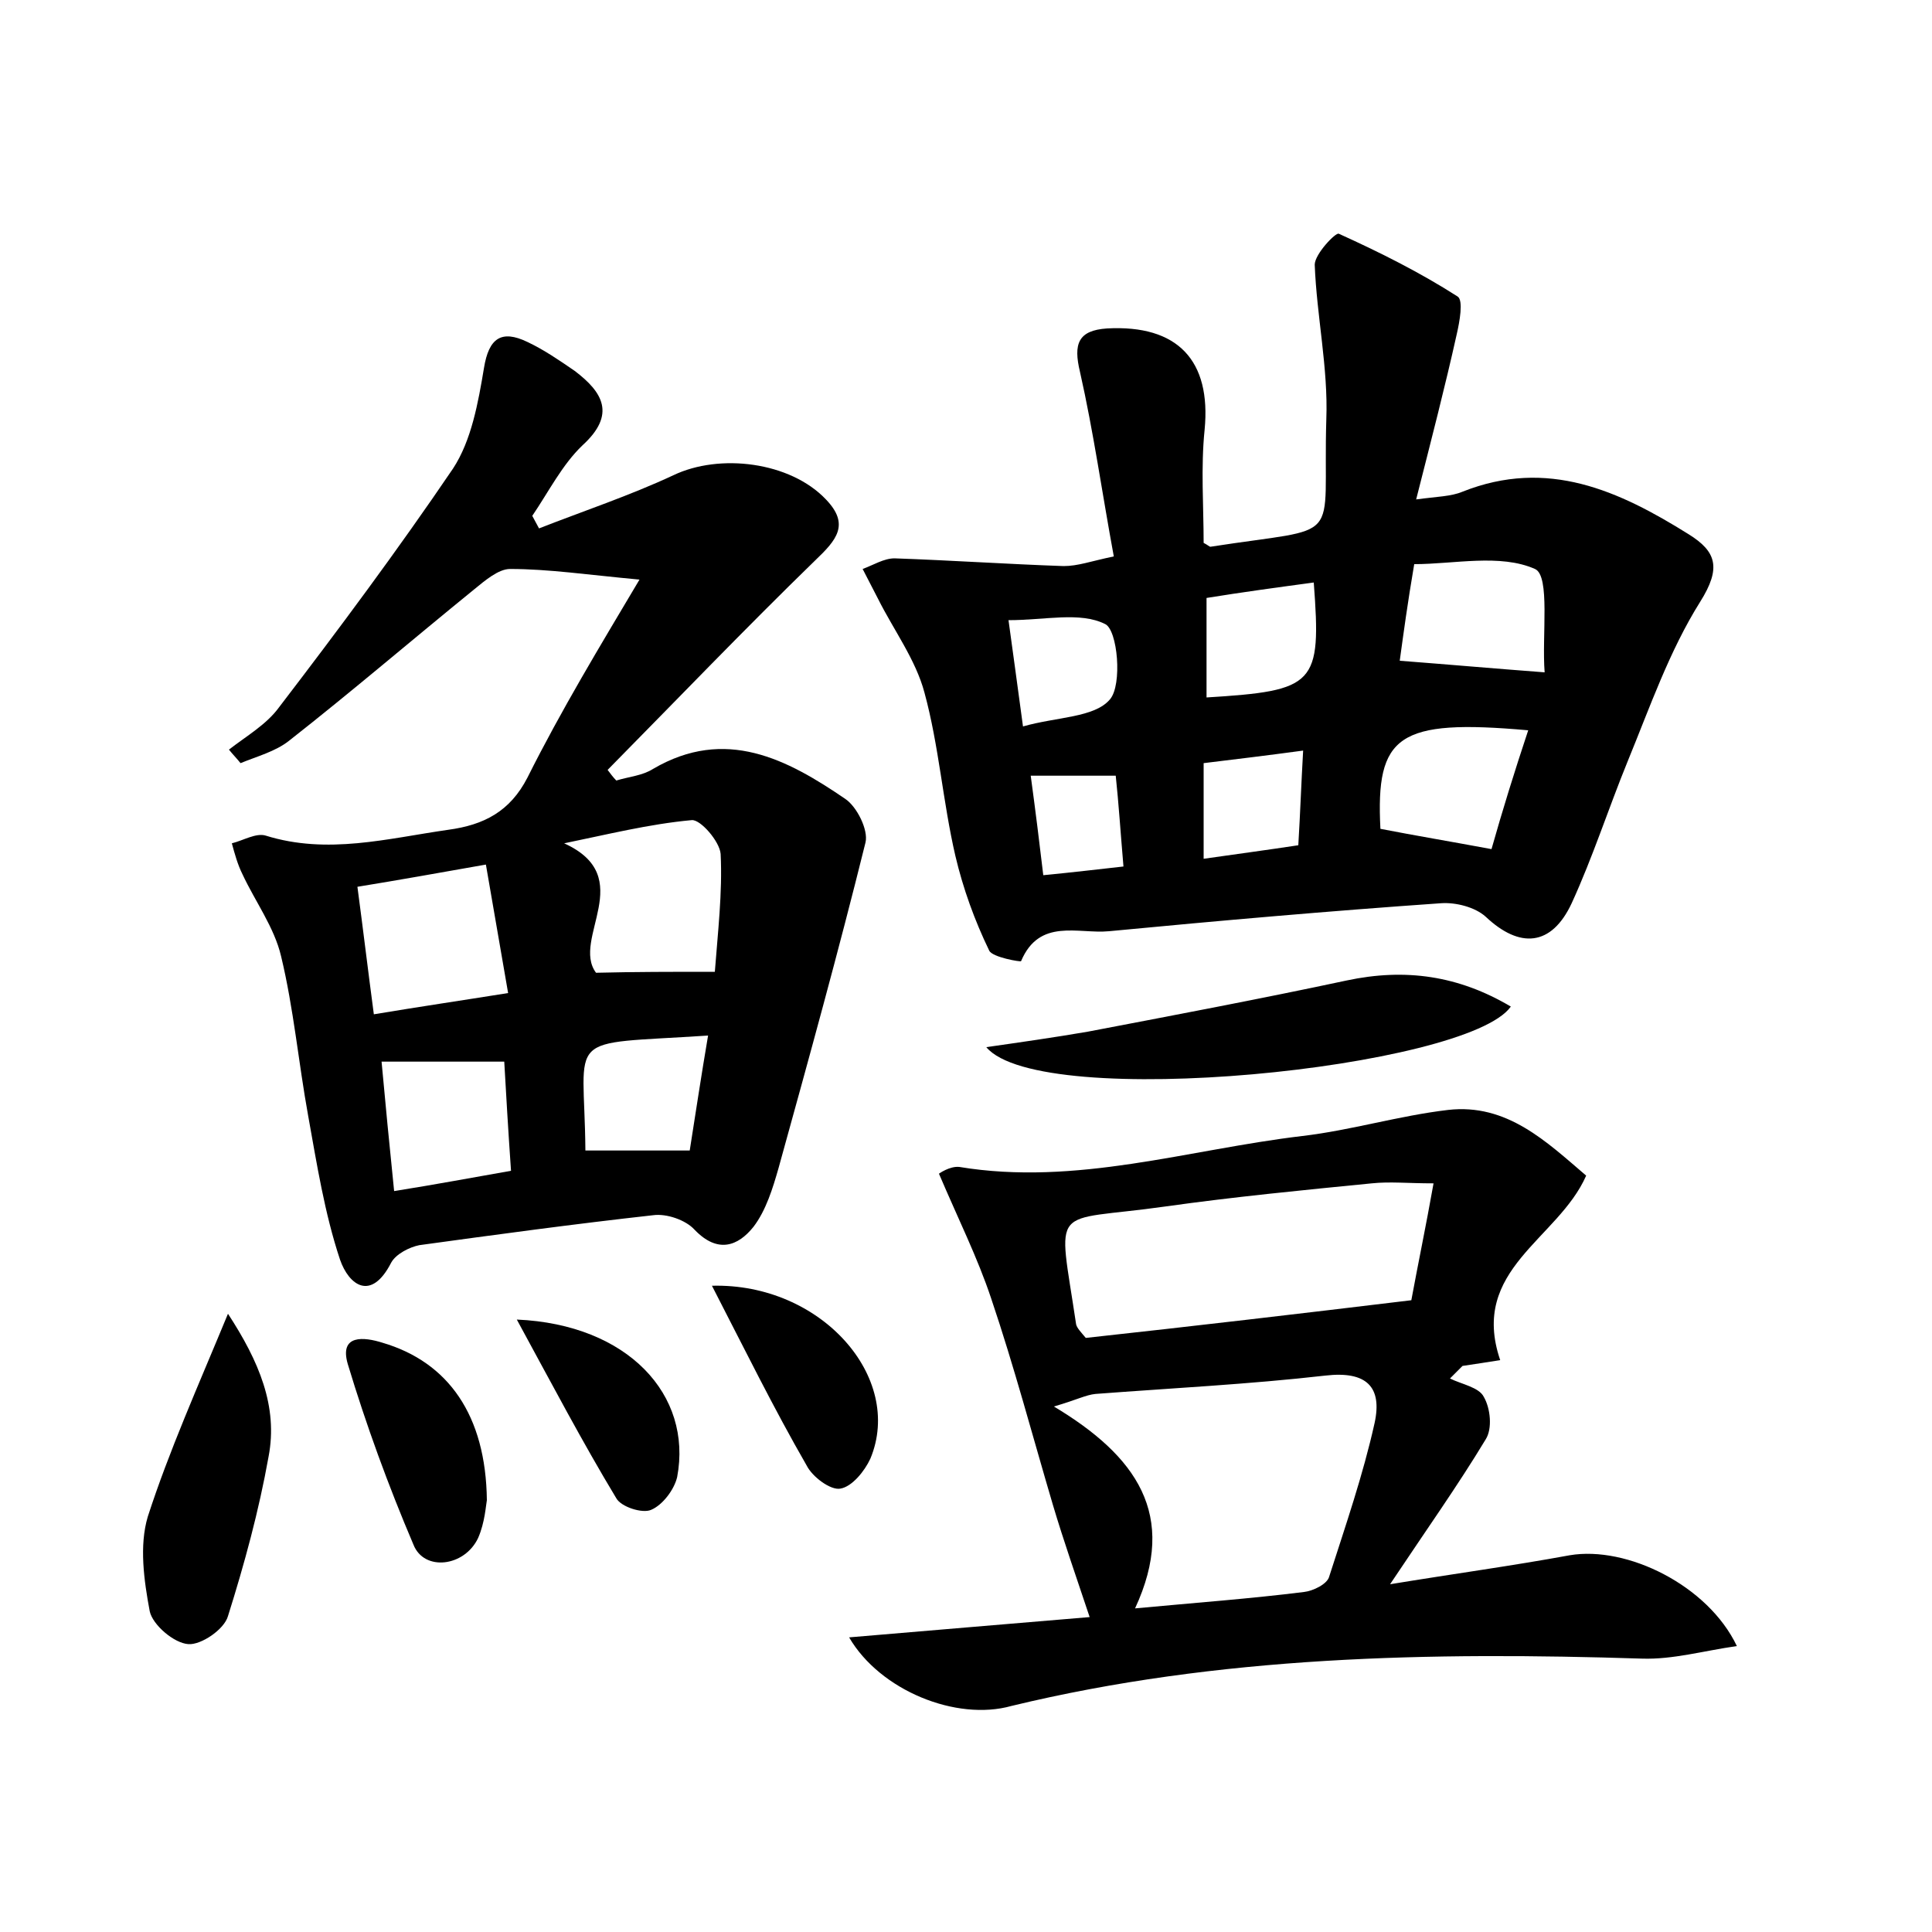 <?xml version="1.0" encoding="utf-8"?>
<!-- Generator: Adobe Illustrator 22.0.0, SVG Export Plug-In . SVG Version: 6.00 Build 0)  -->
<svg version="1.1" id="图层_1" xmlns="http://www.w3.org/2000/svg" xmlns:xlink="http://www.w3.org/1999/xlink" x="0px" y="0px"
	 viewBox="0 0 200 200" style="enable-background:new 0 0 200 200;" xml:space="preserve">
<style type="text/css">
	.st1{fill:#010000;}
	.st4{fill:#fbfafc;}
</style>
<g>
	
	<path d="M115.3,57.6c-1.2-6.5-2.1-12.9-3.5-19.1c-0.7-2.9-0.2-4.3,2.8-4.5c7.3-0.4,10.8,3.3,10.1,10.5c-0.4,3.9-0.1,7.9-0.1,11.7
		c0.4,0.2,0.6,0.4,0.7,0.4c14.1-2.2,11.6,0,12-13.2c0.2-5.3-1-10.7-1.2-16c0-1.1,2.2-3.4,2.5-3.2c4.2,1.9,8.4,4,12.3,6.5
		c0.6,0.4,0.2,2.6-0.1,3.9c-1.2,5.4-2.6,10.8-4.2,17.1c2.2-0.3,3.6-0.3,4.8-0.8c8.8-3.5,16.2-0.1,23.4,4.4c2.9,1.8,3.4,3.5,1.2,7
		c-3.2,5.1-5.2,10.9-7.5,16.5c-2,4.9-3.6,9.9-5.8,14.7c-2.1,4.5-5.4,4.7-8.9,1.4c-1.1-1-3.1-1.5-4.6-1.4
		c-11.5,0.8-22.9,1.8-34.4,2.9c-3.2,0.3-7.2-1.4-9.1,3.1c0,0.1-3-0.4-3.3-1.1c-1.5-3.1-2.7-6.4-3.5-9.8c-1.3-5.6-1.7-11.4-3.2-16.9
		c-0.9-3.4-3.2-6.5-4.8-9.7c-0.5-1-1.1-2.1-1.6-3.1c1.1-0.4,2.2-1.1,3.3-1.1c5.8,0.2,11.7,0.6,17.5,0.8
		C111.6,58.6,112.9,58.1,115.3,57.6z M144.9,68.4c5.2,0.4,9.7,0.8,15,1.2c-0.3-3.8,0.6-10-1-10.7c-3.6-1.6-8.4-0.5-12.5-0.5
		C145.7,62.5,145.3,65.5,144.9,68.4z M158.2,75.6c-13.5-1.2-15.8,0.5-15.3,10.2c3.6,0.7,7.2,1.3,11.5,2.1
		C155.5,84,156.8,79.8,158.2,75.6z M124.9,61.9c0,3.7,0,7,0,10.3c11.3-0.7,11.9-1.3,11.1-11.9C132.3,60.8,128.6,61.3,124.9,61.9z
		 M105.9,75.2c3.5-1,7.4-0.9,9-2.8c1.3-1.5,0.8-7.2-0.5-7.8c-2.6-1.3-6.2-0.4-10-0.4C104.9,67.8,105.3,70.8,105.9,75.2z M124.6,88.9
		c3.5-0.5,6.5-0.9,9.8-1.4c0.2-3.3,0.3-6.3,0.5-9.8c-3.7,0.5-7,0.9-10.3,1.3C124.6,82.2,124.6,85.1,124.6,88.9z M116.3,89.7
		c-0.3-3.5-0.5-6.6-0.8-9.4c-3.3,0-6,0-8.8,0c0.5,3.7,0.9,6.9,1.3,10.3C111.1,90.3,113.6,90,116.3,89.7z"/>
	<path d="M66.2,60c-5.4-0.5-9.4-1.1-13.4-1.1c-1.2,0-2.6,1.2-3.7,2.1c-6.4,5.2-12.7,10.6-19.2,15.7c-1.4,1.1-3.3,1.6-5,2.3
		c-0.4-0.5-0.8-0.9-1.2-1.4c1.8-1.4,3.9-2.6,5.2-4.4c6.2-8.1,12.3-16.3,18-24.7c1.9-2.9,2.6-6.8,3.2-10.4c0.5-3.1,1.8-4,4.5-2.7
		c1.7,0.8,3.3,1.9,4.9,3c2.9,2.2,4.3,4.5,0.8,7.7c-2.1,2-3.5,4.8-5.2,7.3c0.2,0.4,0.5,0.9,0.7,1.3c4.6-1.8,9.4-3.4,13.9-5.5
		c4.8-2.3,12.1-1.4,15.8,2.5c2.5,2.6,1.1,4.2-1.1,6.3c-7.3,7.1-14.3,14.4-21.5,21.7c0.3,0.4,0.6,0.8,0.9,1.1
		c1.3-0.4,2.7-0.5,3.8-1.2c7.5-4.4,13.9-1,19.9,3.1c1.2,0.8,2.4,3.2,2.1,4.5c-2.8,11.3-5.9,22.5-9,33.7c-0.6,2.1-1.3,4.4-2.6,6.1
		c-1.6,2-3.7,2.8-6.1,0.3c-0.9-1-2.9-1.7-4.3-1.5c-8.1,0.9-16.2,2-24.2,3.1c-1,0.2-2.4,0.9-2.9,1.8c-2.1,4.1-4.4,2.3-5.3-0.3
		c-1.6-4.8-2.4-9.9-3.3-14.9c-1-5.5-1.5-11.1-2.8-16.5c-0.7-3-2.7-5.7-4-8.5c-0.5-1-0.8-2.1-1.1-3.2c1.2-0.3,2.5-1.1,3.5-0.8
		c6.4,2,12.6,0.3,18.9-0.6c3.7-0.5,6.4-1.9,8.2-5.4C58.1,73.5,62.1,66.9,66.2,60z M74,100.6c0.3-4,0.8-8.2,0.6-12.2
		c-0.1-1.3-2.1-3.6-3-3.5c-4.4,0.4-8.8,1.5-13.2,2.4c7.7,3.5,0.7,9.9,3.3,13.4C65.7,100.6,69.5,100.6,74,100.6z M50.3,89.5
		c-5.1,0.9-9,1.6-13.3,2.3c0.6,4.5,1.1,8.7,1.7,13.2c4.8-0.8,8.9-1.4,13.9-2.2C51.8,98.2,51.1,94.1,50.3,89.5z M40.8,123.3
		c4.4-0.7,8.1-1.4,12.1-2.1c-0.3-4.3-0.5-7.8-0.7-11.3c-4.5,0-8.5,0-12.7,0C39.9,114.3,40.3,118.4,40.8,123.3z M60.6,119.1
		c3.6,0,6.9,0,10.8,0c0.6-3.8,1.2-7.8,1.9-11.9C58.1,108.2,60.5,106.7,60.6,119.1z"/>
	<path d="M87.9,169.5c8.4-0.7,16.4-1.4,24.9-2.1c-1.4-4.2-2.7-7.9-3.8-11.6c-2.1-7.1-4-14.3-6.4-21.4c-1.4-4.2-3.4-8.2-5.4-12.9
		c0,0,1.1-0.8,2.1-0.7c12.1,2,23.7-1.8,35.5-3.2c5.1-0.6,10-2.1,15.1-2.7c6.1-0.7,10.2,3.3,14.3,6.8c-2.9,6.6-12.1,9.7-8.9,19.1
		c-1.2,0.2-2.6,0.4-3.9,0.6c-0.4,0.4-0.9,0.9-1.3,1.3c1.2,0.6,3,0.9,3.5,1.9c0.7,1.2,0.9,3.3,0.2,4.4c-2.9,4.8-6.1,9.3-9.9,15
		c6.7-1.1,12.6-1.9,18.6-3c5.9-1,14.3,3.1,17.3,9.4c-3.5,0.5-6.6,1.4-9.8,1.3c-21.9-0.7-43.8-0.3-65.3,4.9
		C99,178.2,91.1,175,87.9,169.5z M117.5,166.5c6.4-0.6,11.9-1,17.5-1.7c0.9-0.1,2.4-0.8,2.6-1.6c1.7-5.3,3.5-10.5,4.7-15.9
		c0.8-3.7-0.8-5.4-5.1-4.9c-7.9,0.9-15.9,1.3-23.8,1.9c-1,0.1-1.9,0.6-4.3,1.3C117.6,150.7,122,156.8,117.5,166.5z M146.1,134.6
		c0.7-3.8,1.5-7.6,2.3-12.1c-2.7,0-4.5-0.2-6.4,0c-7.1,0.7-14.3,1.4-21.4,2.4c-12,1.7-11.1-0.6-9.2,12.2c0.1,0.4,0.5,0.8,1,1.4
		C123.4,137.3,134.5,136,146.1,134.6z"/>
	<path d="M102.1,108.4c3.5-0.5,7-1,10.5-1.6c8.9-1.7,17.9-3.4,26.8-5.3c6.1-1.3,11.6-0.5,17,2.7
		C151.9,110.6,107.7,115.1,102.1,108.4z"/>
	<path d="M23.6,136c3.2,4.9,5.2,9.6,4.2,14.8c-1,5.6-2.5,11.1-4.2,16.5c-0.4,1.4-2.8,3-4.1,2.9c-1.5-0.1-3.7-2-4-3.4
		c-0.6-3.2-1.1-6.8-0.2-9.8C17.5,150.2,20.5,143.5,23.6,136z"/>
	<path d="M50.4,155.3c-0.1,0.5-0.2,2.3-0.9,3.9c-1.4,3-5.6,3.5-6.7,0.7c-2.6-6.1-4.9-12.4-6.8-18.7c-0.9-3.1,1.7-2.8,3.6-2.2
		C46.4,141,50.3,146.5,50.4,155.3z"/>
	<path d="M73.7,133.1c11.3-0.3,19.9,9.5,16.4,17.9c-0.6,1.3-1.9,2.9-3.1,3.1c-1,0.2-2.9-1.2-3.5-2.4
		C80.1,145.8,77.1,139.7,73.7,133.1z"/>
	<path d="M53.5,136.6c11.5,0.5,18.2,7.8,16.6,16.3c-0.3,1.3-1.5,2.9-2.7,3.4c-0.9,0.4-3.1-0.3-3.6-1.2
		C60.3,149.3,57.2,143.4,53.5,136.6z"/>
	
	
	
	
	
	
	
	
	
	
	
	
</g>
</svg>
